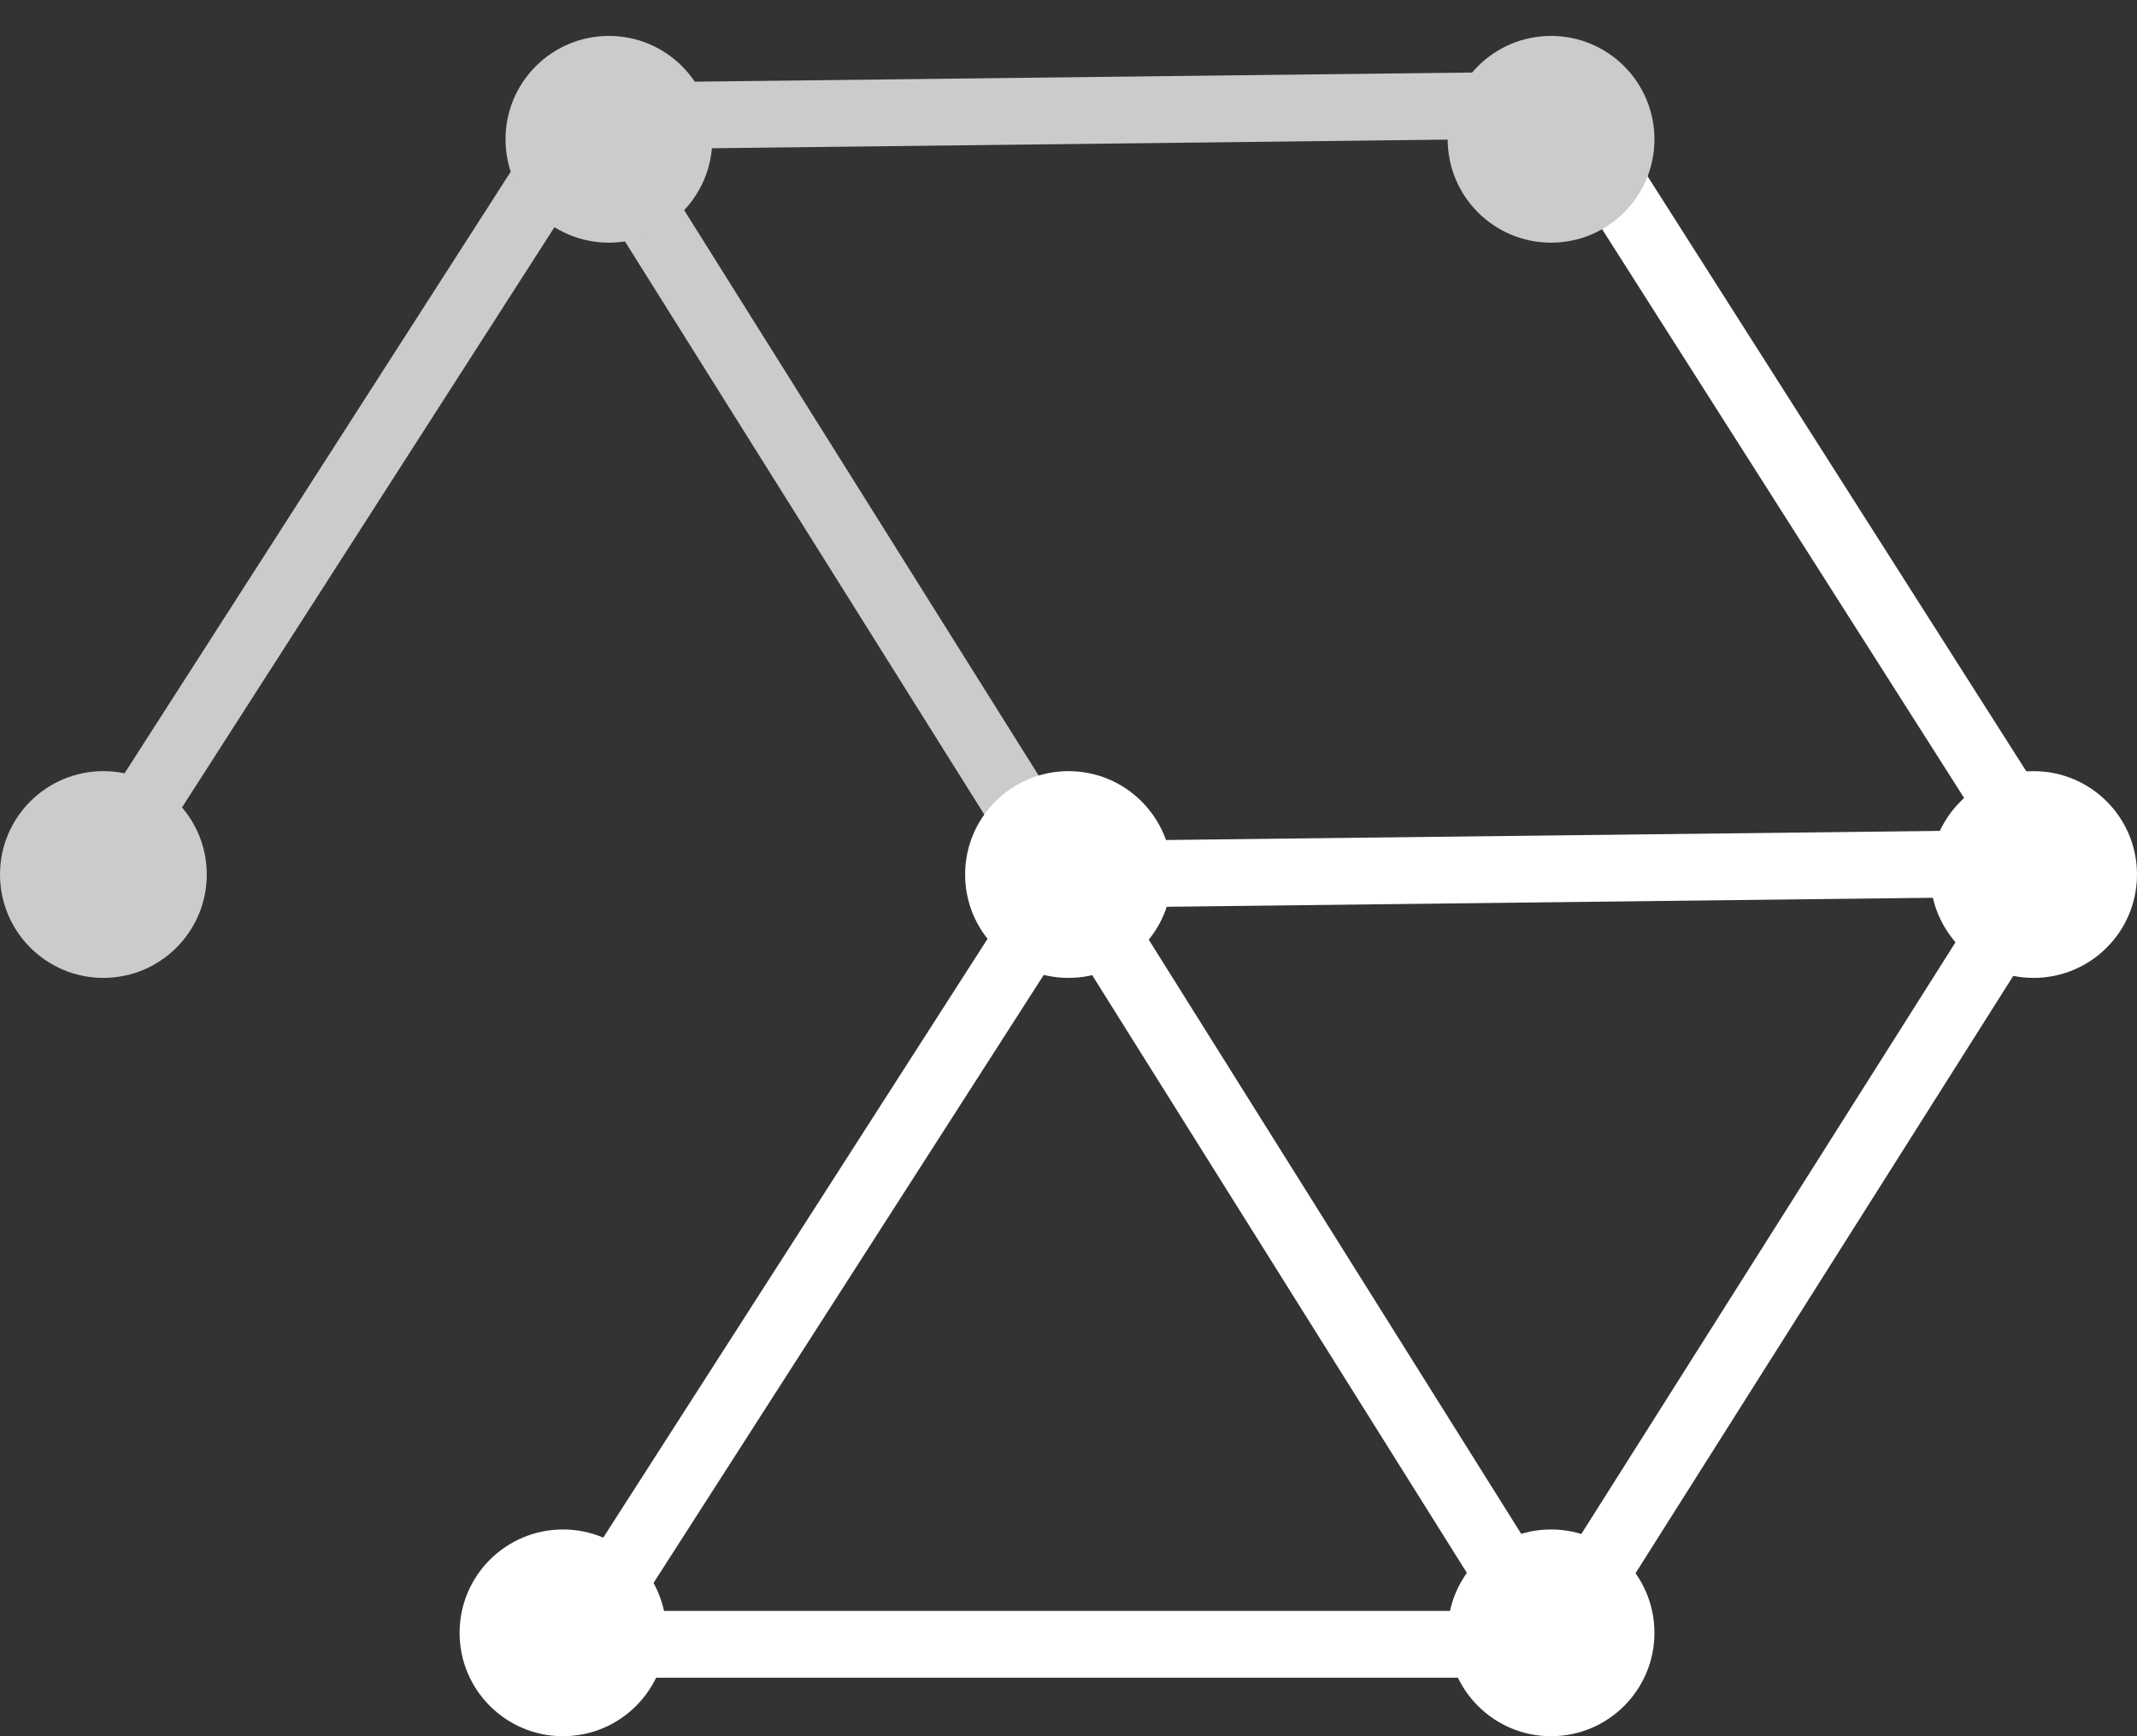 <svg width="16" height="13" viewBox="0 0 16 13" fill="none" xmlns="http://www.w3.org/2000/svg">
<rect x="0" y="0" width="16" height="13" fill="#333333" stroke="none"/>
<path d="M11.613 12.312H4.301L8 6.548M11.613 12.312L15.312 6.462L8 6.548M11.613 12.312L8 6.548" stroke="white" stroke-width="0.5"/>
<path d="M0.688 6.634L4.387 0.871M8 6.634L4.387 0.871M11.699 0.785L4.387 0.871" stroke="#CBCBCB" stroke-width="0.5"/>
<path d="M15.312 6.462L11.699 0.785" stroke="white" stroke-width="0.5"/>
<circle cx="0.774" cy="6.548" r="0.774" fill="#CBCBCB"/>
<circle cx="15.226" cy="6.548" r="0.774" fill="white"/>
<circle cx="11.613" cy="12.226" r="0.774" fill="white"/>
<circle cx="4.215" cy="12.226" r="0.774" fill="white"/>
<circle cx="4.559" cy="1.043" r="0.774" fill="#CBCBCB"/>
<circle cx="11.613" cy="1.043" r="0.774" fill="#CBCBCB"/>
<circle cx="8" cy="6.548" r="0.774" fill="white"/>
</svg>
